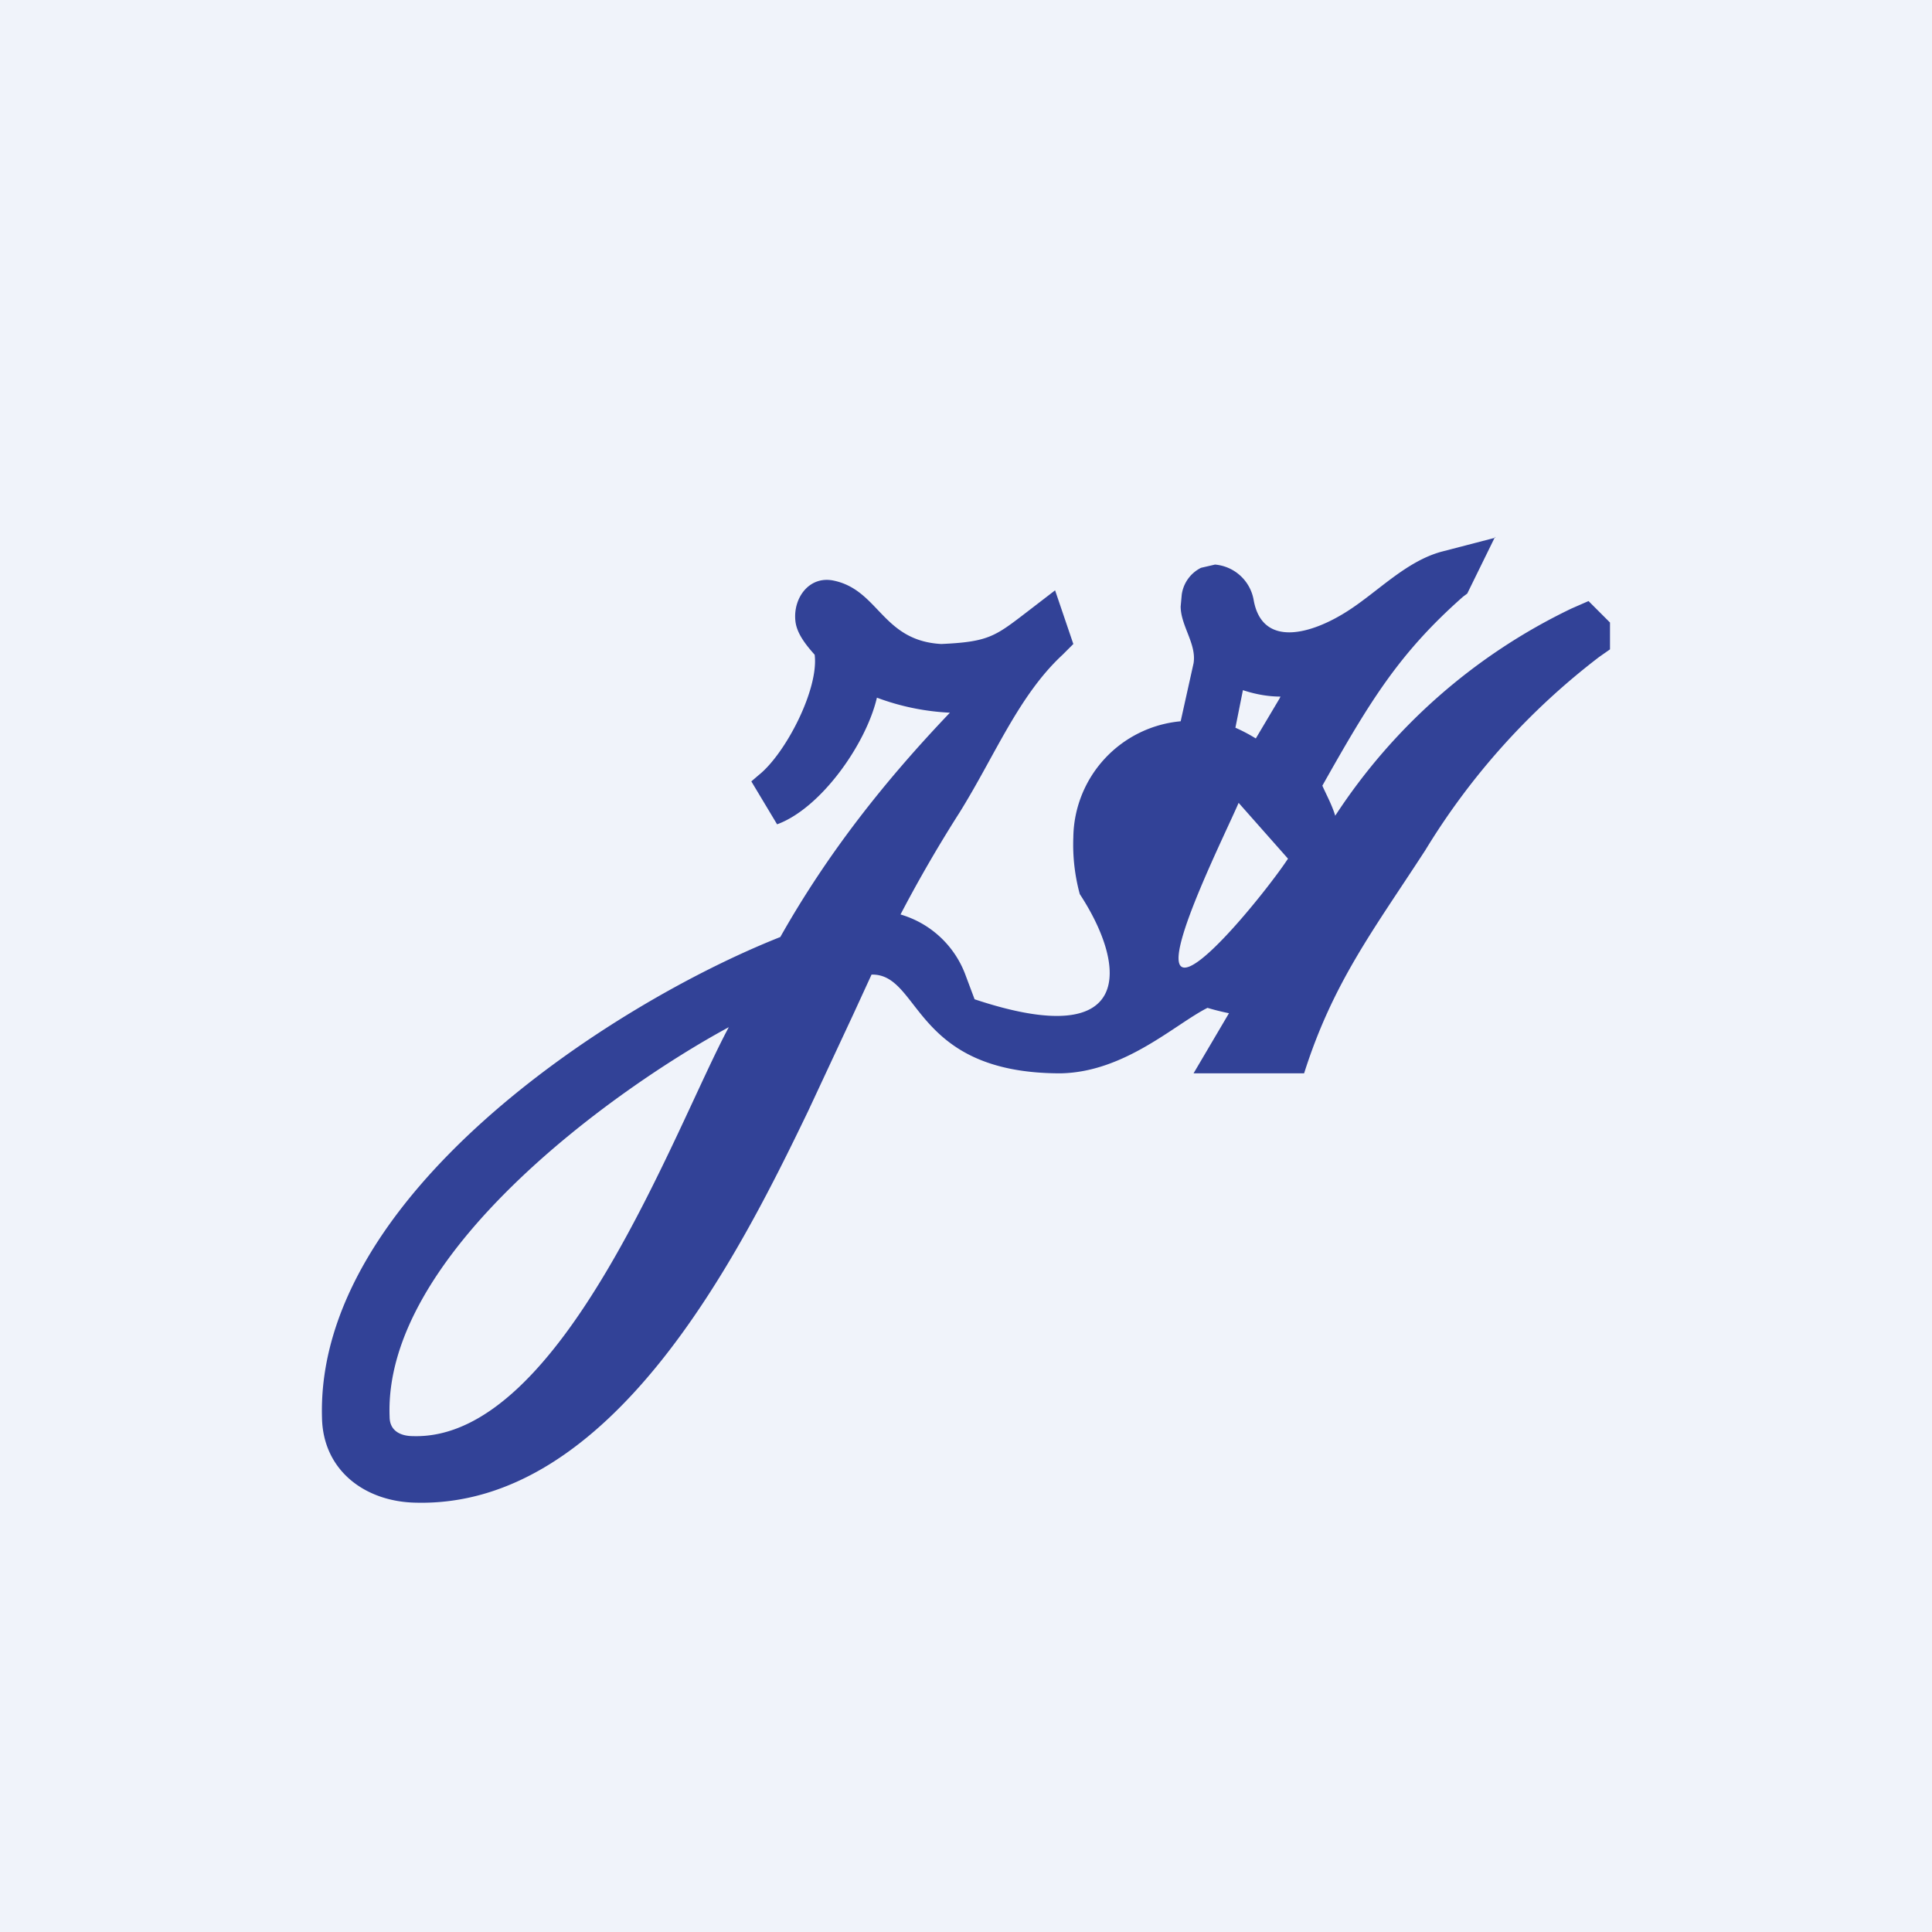 <!-- by TradingView --><svg width="18" height="18" viewBox="0 0 18 18" xmlns="http://www.w3.org/2000/svg"><path fill="#F0F3FA" d="M0 0h18v18H0z"/><path fill-rule="evenodd" d="m13.93 5-.26.53-.04.03c-.6.53-.87.98-1.31 1.76.04.09.09.18.12.28a5.43 5.43 0 0 1 2.2-1.93l.16-.07.2.2v.25l-.1.07a6.55 6.55 0 0 0-1.62 1.8c-.48.74-.86 1.23-1.13 2.08h-1.03l.33-.56a2.3 2.3 0 0 1-.2-.05c-.3.15-.77.6-1.37.61-1.38 0-1.3-.93-1.76-.92l-.17.37-.42.9C6.88 11.7 5.7 14.05 3.87 14c-.47-.01-.86-.3-.87-.79-.06-2.06 2.68-3.85 4.27-4.48.44-.78.97-1.45 1.58-2.09a2.24 2.24 0 0 1-.68-.14c-.1.43-.52 1.03-.93 1.18L7 7.28l.07-.06c.25-.2.56-.8.52-1.12-.08-.09-.17-.2-.18-.32-.02-.21.13-.42.36-.37.42.09.45.56 1 .59.44-.02.5-.07.8-.3l.26-.2.17.5-.1.1c-.41.38-.63.94-.96 1.47-.23.36-.42.7-.55.95a.92.92 0 0 1 .6.55l.09.24c1.5.5 1.42-.31.98-.98A1.76 1.76 0 0 1 10 7.8a1.1 1.1 0 0 1 1-1.08l.12-.54c.03-.18-.12-.35-.12-.53l.01-.11a.33.33 0 0 1 .18-.25l.13-.03a.4.4 0 0 1 .36.33c.08.45.54.32.88.1.28-.18.54-.46.87-.55l.5-.13Zm-10.3 8.2c0 .13.1.18.22.18 1.39.04 2.44-2.88 2.94-3.81-1.09.59-3.22 2.13-3.16 3.63ZM12 8c-.17.26-.87 1.14-1 1-.13-.14.42-1.24.54-1.52L12 8Zm-.49-1.22a1.54 1.54 0 0 1 .19.1l.22-.37.01-.02c-.11 0-.23-.02-.35-.06l-.07.35Z" fill="#324297"/></svg>